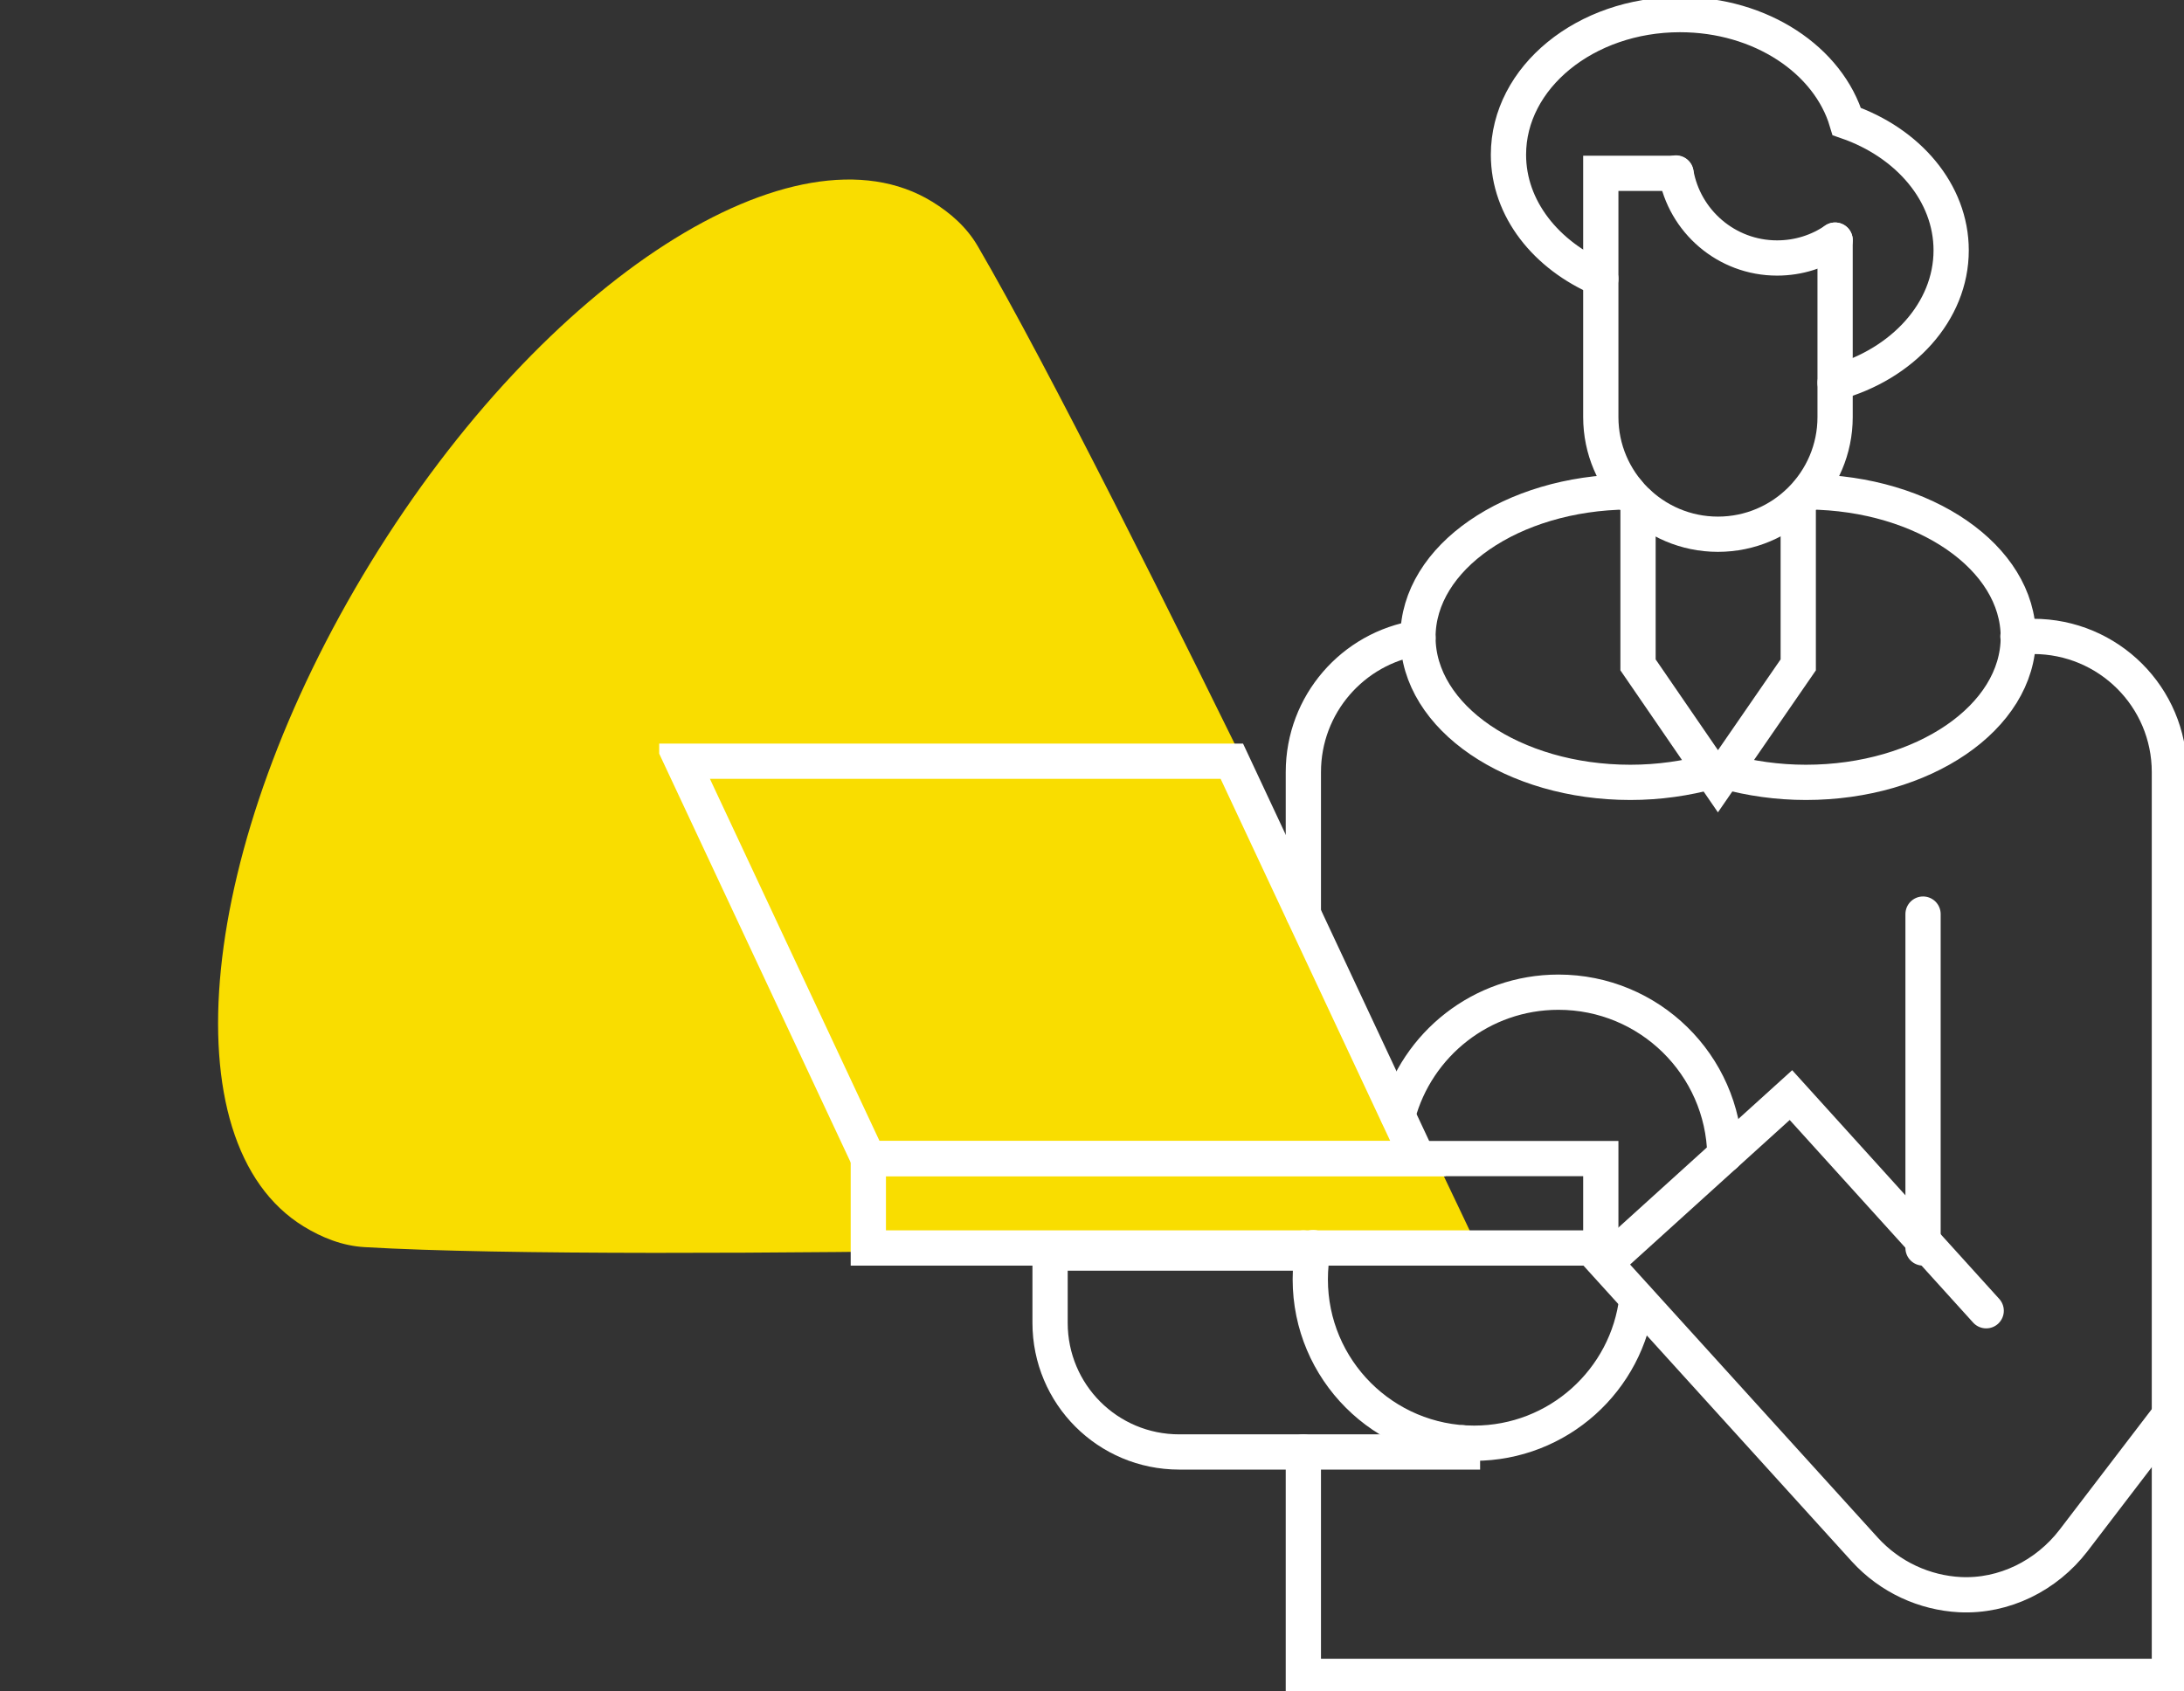 <svg width="656" height="508" viewBox="0 0 656 508" fill="none" xmlns="http://www.w3.org/2000/svg">
<rect x="0" y="0" width="656" height="508" fill="#333333" stroke="none"/>
<path d="M279.977 60.583C285.477 63.949 290.424 68.301 293.75 74.062C335.742 146.122 442.801 372.535 442.801 372.535C442.801 372.535 192.66 379.54 109.474 374.658C102.848 374.273 96.714 371.814 91.214 368.447C50.199 343.274 59.23 253.915 111.37 168.925C163.51 83.935 239.009 35.394 279.977 60.583Z" fill="#F9DD00"/>
<g clip-path="url(#clip0_432_2294)">
<path d="M503.408 52.072H480.825V52.401V125.301C480.825 144.705 496.611 160.491 516.014 160.491C535.417 160.491 551.203 144.705 551.203 125.301V72.134" stroke="white" stroke-width="10.588" stroke-miterlimit="10" stroke-linecap="round"/>
<path d="M492.008 151.063V199.737L516.016 234.707L540.132 199.737V151.063" stroke="white" stroke-width="10.588" stroke-miterlimit="10" stroke-linecap="round"/>
<path d="M551.203 72.133C546.27 75.531 540.24 77.504 533.773 77.504C518.535 77.504 505.929 66.432 503.408 51.962" stroke="white" stroke-width="10.588" stroke-miterlimit="10" stroke-linecap="round"/>
<path d="M480.825 83.752C464.382 76.736 453.091 62.704 453.091 46.48C453.091 23.239 476.221 4.384 504.613 4.384C528.949 4.384 549.229 18.087 554.71 36.504C573.127 42.862 586.062 57.881 586.062 75.201C586.062 93.618 571.482 109.404 551.202 114.995" stroke="white" stroke-width="10.588" stroke-miterlimit="10" stroke-linecap="round"/>
<path d="M488.937 147.774C454.077 148.103 425.905 167.507 425.905 191.405C425.905 215.522 454.516 235.036 489.704 235.036C498.255 235.036 506.477 233.83 514.041 231.747" stroke="white" stroke-width="10.588" stroke-miterlimit="10" stroke-linecap="round"/>
<path d="M543.199 147.774C578.059 148.103 606.232 167.507 606.232 191.405C606.232 215.522 577.621 235.036 542.432 235.036C533.882 235.036 525.66 233.83 518.096 231.747" stroke="white" stroke-width="10.588" stroke-miterlimit="10" stroke-linecap="round"/>
<path d="M425.906 191.623C406.393 194.693 391.484 211.575 391.484 231.965V274.499" stroke="white" stroke-width="10.588" stroke-miterlimit="10" stroke-linecap="round"/>
<path d="M391.482 436.196V503.615H651.615V231.966C651.615 209.383 633.308 191.186 610.726 191.186H606.122" stroke="white" stroke-width="10.588" stroke-miterlimit="10" stroke-linecap="round"/>
<path d="M391.486 376.451V374.916" stroke="white" stroke-width="10.588" stroke-miterlimit="10" stroke-linecap="round"/>
<path d="M260.815 348.059H480.826V374.917H260.815V348.059Z" stroke="white" stroke-width="10.588" stroke-miterlimit="10" stroke-linecap="round"/>
<path d="M260.815 348.058H425.906L369.999 228.677H204.908L260.815 348.058Z" stroke="white" stroke-width="10.588" stroke-miterlimit="10" stroke-linecap="round"/>
<path d="M596.585 393.772L537.937 328.984L482.139 379.521L560.081 465.467C567.754 473.908 578.168 478.512 588.692 479.06C601.956 479.718 614.672 473.36 622.784 462.836L651.615 425.125" stroke="white" stroke-width="10.588" stroke-miterlimit="10" stroke-linecap="round"/>
<path d="M577.617 274.61V374.917" stroke="white" stroke-width="10.588" stroke-miterlimit="10" stroke-linecap="round"/>
<path d="M518.095 346.963C517.547 319.886 495.404 298.07 468.108 298.07C444.977 298.07 425.574 313.747 419.874 335.014" stroke="white" stroke-width="10.588" stroke-miterlimit="10" stroke-linecap="round"/>
<path d="M491.675 390.155C488.825 414.601 467.997 433.566 442.784 433.566C415.598 433.566 393.564 411.532 393.564 384.345C393.564 381.056 393.893 377.877 394.441 374.808" stroke="white" stroke-width="10.588" stroke-miterlimit="10" stroke-linecap="round"/>
<path d="M394.224 376.451H315.406V397.389C315.406 418.876 332.726 436.197 354.212 436.197H439.279V433.456" stroke="white" stroke-width="10.588" stroke-miterlimit="10" stroke-linecap="round"/>
</g>
<defs>
<clipPath id="clip0_432_2294">
<rect width="458" height="508" fill="white" transform="matrix(-1 0 0 1 656 0)"/>
</clipPath>
</defs>
</svg>
